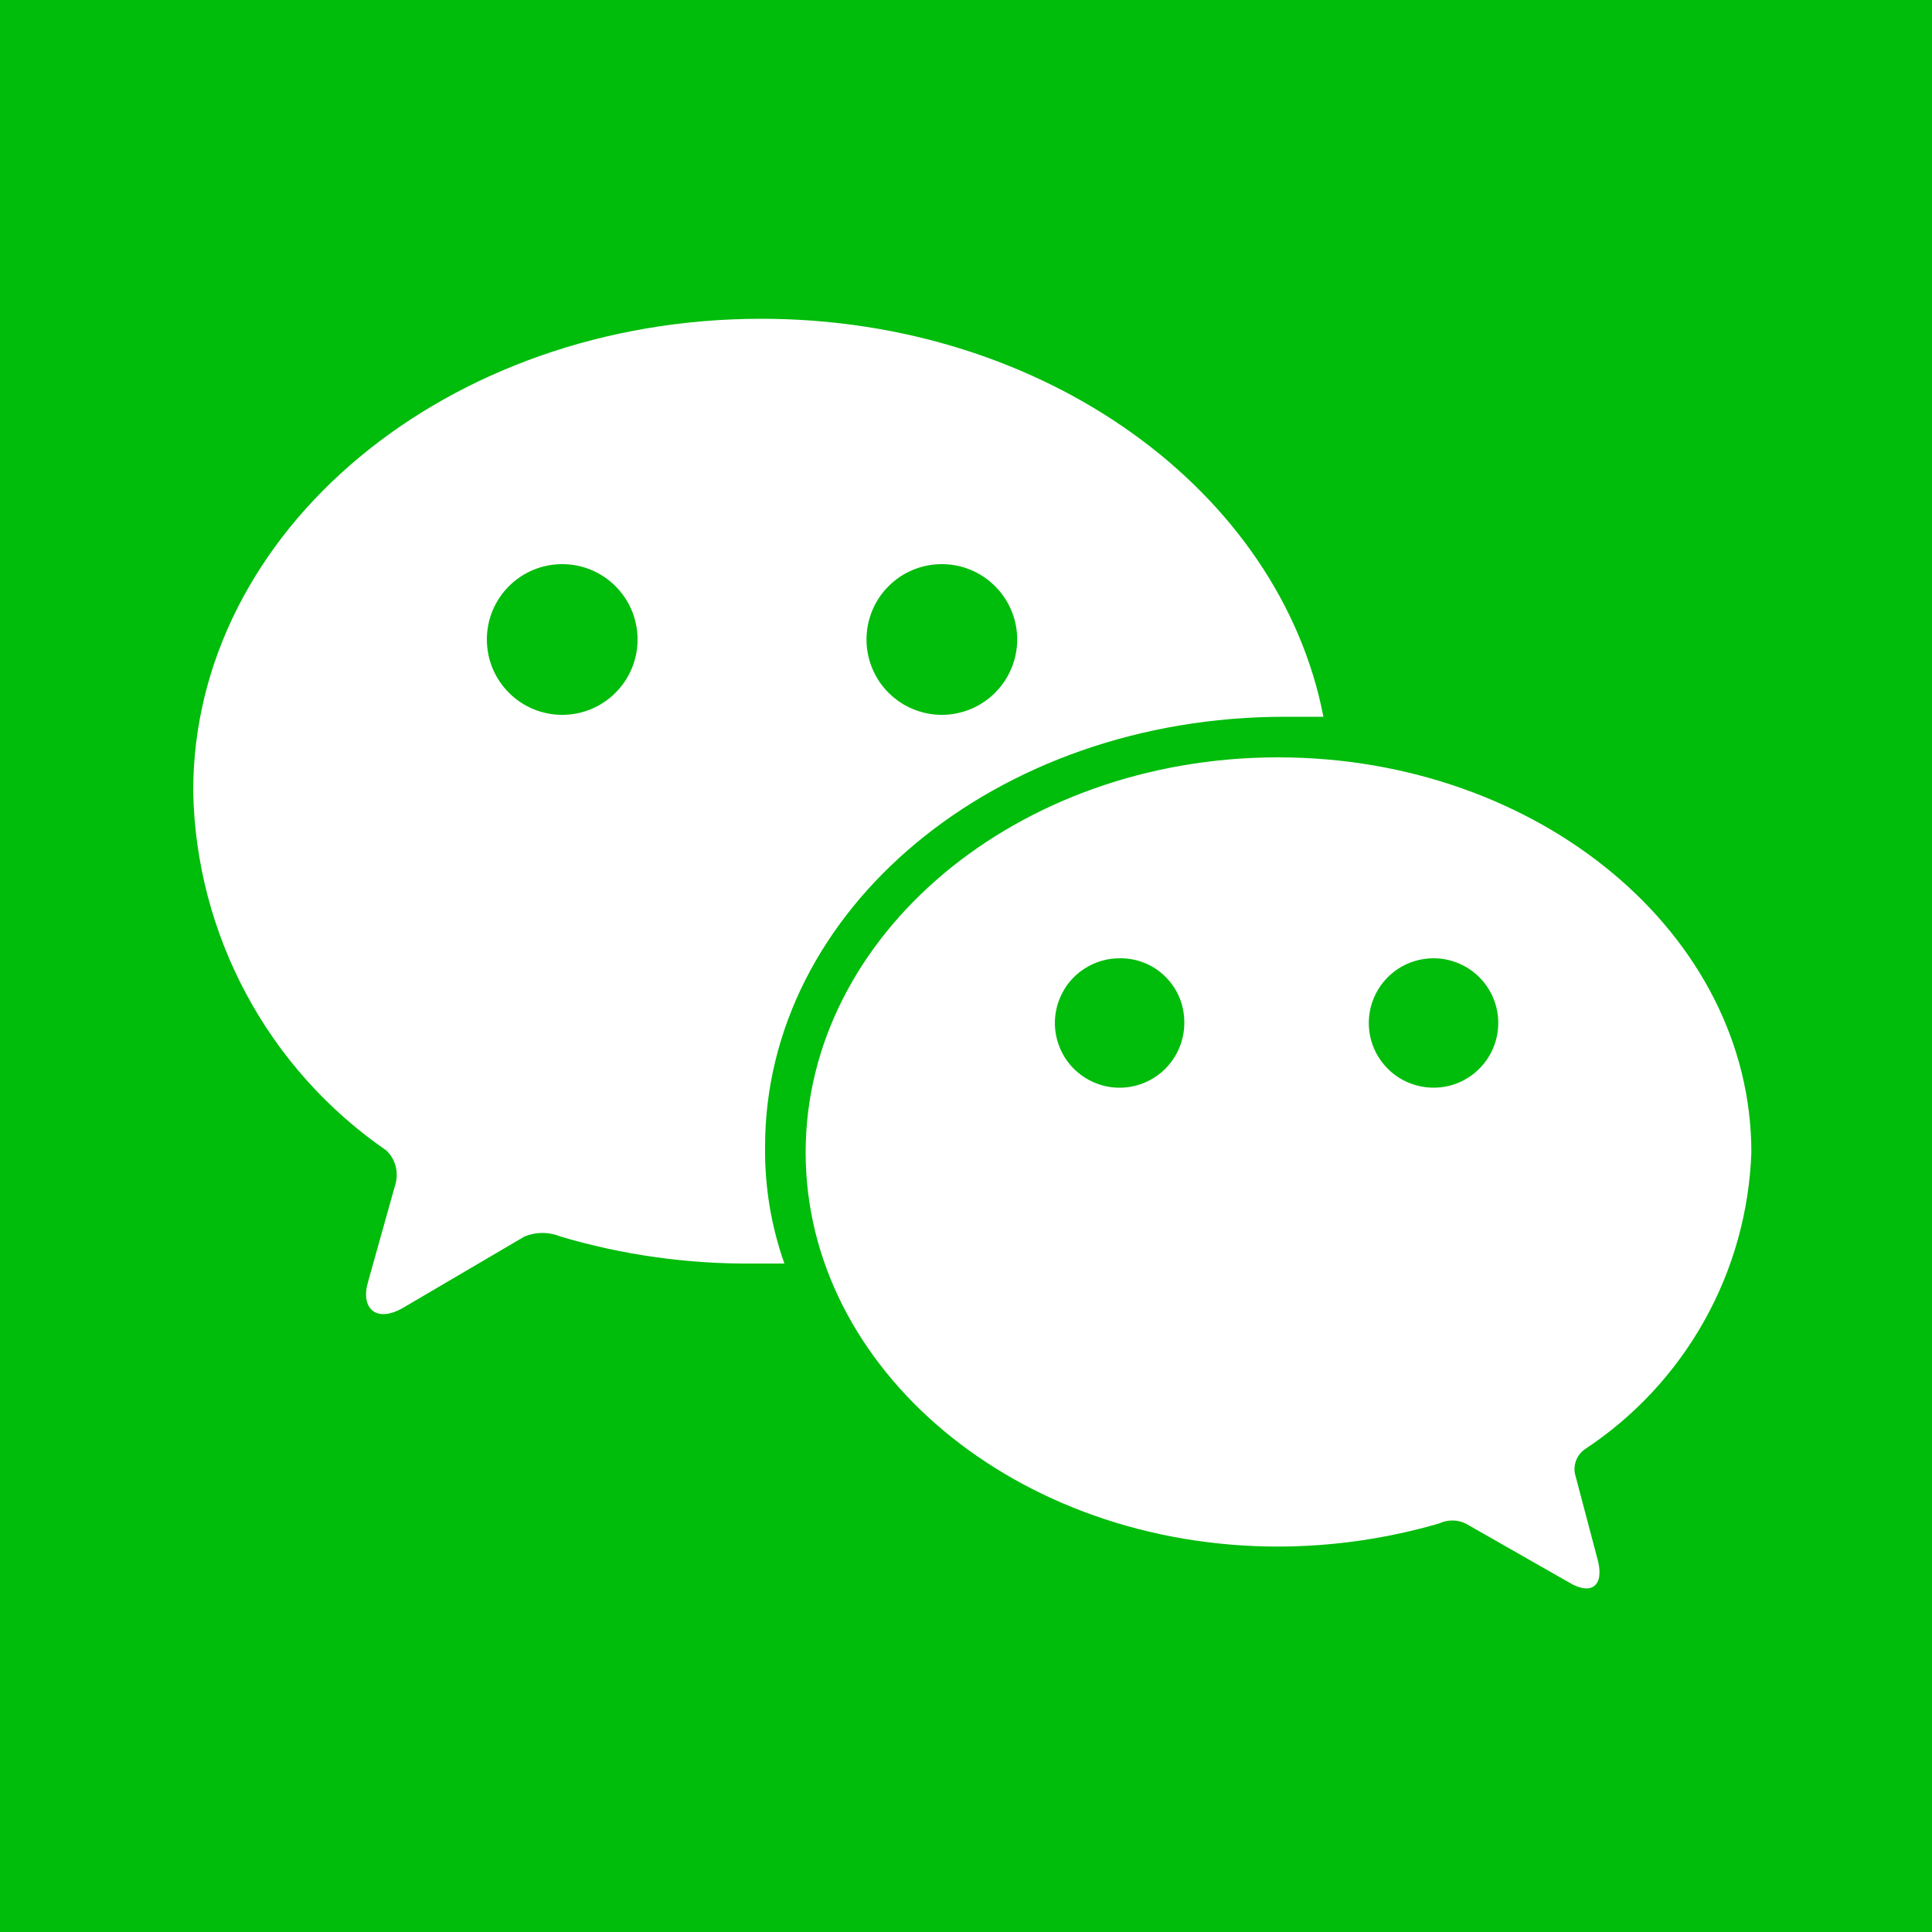 <svg width="24" height="24" viewBox="0 0 24 24" fill="none" xmlns="http://www.w3.org/2000/svg">
<rect width="24" height="24" fill="white"/>
<path fill-rule="evenodd" clip-rule="evenodd" d="M0 0V24H24V0H0ZM9.36 15.696C8.548 15.704 7.739 15.591 6.96 15.36C6.89 15.331 6.814 15.316 6.738 15.316C6.662 15.316 6.586 15.331 6.516 15.36L5.004 16.248C4.668 16.44 4.476 16.248 4.572 15.924L4.908 14.724C4.932 14.649 4.935 14.569 4.916 14.492C4.897 14.416 4.857 14.347 4.8 14.292C4.074 13.792 3.477 13.127 3.06 12.35C2.643 11.574 2.416 10.709 2.4 9.828C2.4 6.588 5.556 3.96 9.456 3.96C12.984 3.96 15.9 6.108 16.44 8.904H15.96C12.36 8.904 9.504 11.304 9.504 14.244C9.498 14.738 9.579 15.23 9.744 15.696H9.36ZM19.692 18C19.639 18.036 19.598 18.088 19.577 18.148C19.555 18.209 19.553 18.274 19.572 18.336L19.848 19.38C19.932 19.704 19.764 19.824 19.488 19.656L18.204 18.924C18.153 18.9 18.098 18.888 18.042 18.888C17.986 18.888 17.931 18.9 17.88 18.924C17.229 19.114 16.554 19.211 15.876 19.212C12.636 19.212 10.008 17.016 10.008 14.316C10.008 11.616 12.636 9.408 15.876 9.408C19.116 9.408 21.756 11.604 21.756 14.316C21.73 15.05 21.53 15.768 21.171 16.408C20.812 17.049 20.305 17.595 19.692 18ZM6.984 8.88C7.501 8.88 7.92 8.461 7.92 7.944C7.92 7.427 7.501 7.008 6.984 7.008C6.467 7.008 6.048 7.427 6.048 7.944C6.048 8.461 6.467 8.88 6.984 8.88ZM13.92 11.904C13.76 11.902 13.604 11.947 13.47 12.034C13.336 12.12 13.231 12.245 13.169 12.392C13.106 12.539 13.088 12.701 13.118 12.857C13.148 13.014 13.223 13.159 13.335 13.272C13.447 13.386 13.59 13.463 13.747 13.496C13.903 13.528 14.065 13.512 14.213 13.452C14.36 13.391 14.487 13.288 14.575 13.156C14.664 13.023 14.712 12.867 14.712 12.708C14.713 12.603 14.694 12.499 14.655 12.401C14.616 12.304 14.558 12.215 14.484 12.14C14.411 12.065 14.323 12.006 14.226 11.965C14.129 11.925 14.025 11.904 13.92 11.904ZM12.361 8.606C12.186 8.781 11.948 8.88 11.7 8.88C11.451 8.88 11.213 8.781 11.038 8.606C10.862 8.43 10.764 8.192 10.764 7.944C10.764 7.696 10.862 7.457 11.038 7.282C11.213 7.106 11.451 7.008 11.7 7.008C11.948 7.008 12.186 7.106 12.361 7.282C12.537 7.457 12.636 7.696 12.636 7.944C12.636 8.192 12.537 8.43 12.361 8.606ZM17.361 12.039C17.493 11.951 17.649 11.904 17.808 11.904C18.021 11.904 18.226 11.989 18.376 12.139C18.527 12.29 18.612 12.495 18.612 12.708C18.612 12.867 18.565 13.022 18.476 13.155C18.388 13.287 18.262 13.39 18.116 13.451C17.969 13.512 17.807 13.527 17.651 13.496C17.495 13.465 17.352 13.389 17.239 13.276C17.127 13.164 17.05 13.021 17.019 12.865C16.988 12.709 17.004 12.547 17.065 12.4C17.126 12.253 17.229 12.128 17.361 12.039Z" fill="#00BC0B"/>
</svg>
